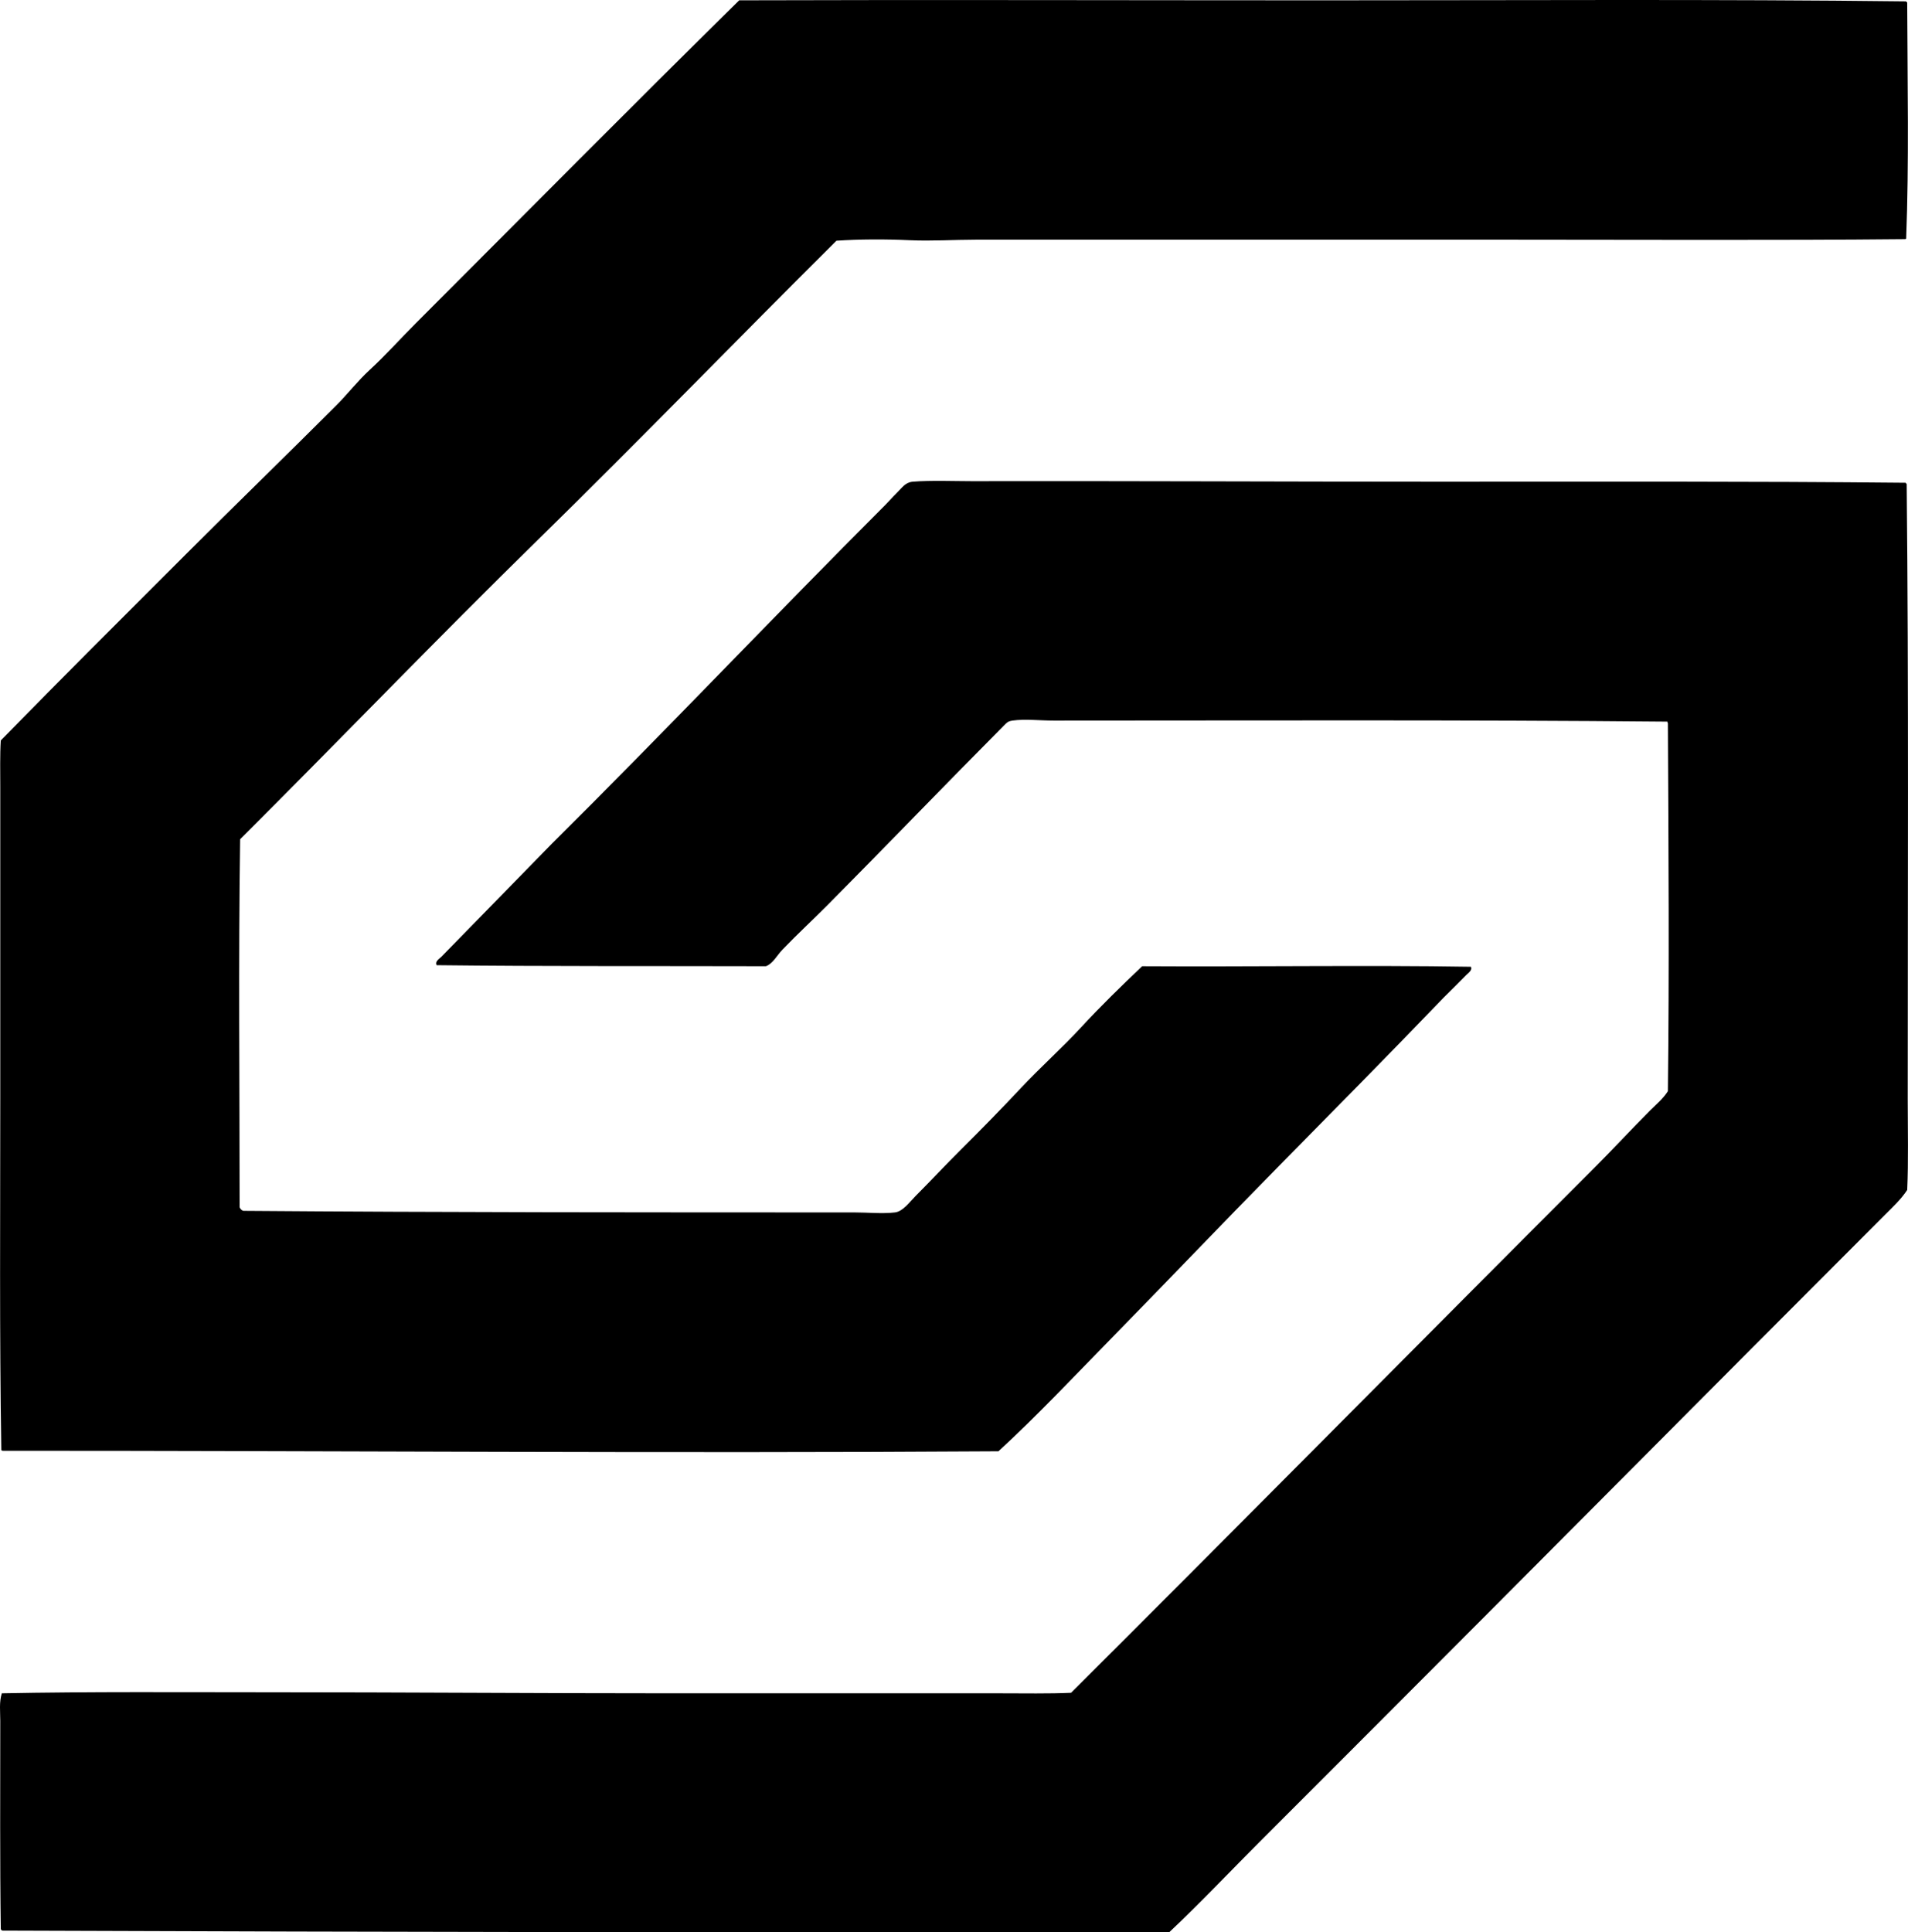 <?xml version="1.0" encoding="iso-8859-1"?>
<!-- Generator: Adobe Illustrator 19.2.0, SVG Export Plug-In . SVG Version: 6.00 Build 0)  -->
<svg version="1.1" xmlns="http://www.w3.org/2000/svg" xmlns:xlink="http://www.w3.org/1999/xlink" x="0px" y="0px"
	 viewBox="0 0 168.661 170.783" style="enable-background:new 0 0 168.661 170.783;" xml:space="preserve">
<g id="Saumweber_x5F_and_x5F_Stecher">
	<path style="fill-rule:evenodd;clip-rule:evenodd;" d="M168.499,0.121c0.021,0.041,0.04,0.083,0.092,0.092
		c0.024,7.163,0.168,14.114-0.092,20.88c-0.038,0.009-0.046,0.046-0.092,0.046c-11.655,0.112-23.262,0.046-35.062,0.046
		c-15.521,0-31.319,0-47.073,0c-1.937,0-3.921,0.137-5.867,0.046c-2.132-0.099-4.496-0.094-6.468,0.046
		c-8.828,8.771-17.484,17.718-26.378,26.424c-8.894,8.706-17.519,17.683-26.331,26.47c-0.16,10.775-0.046,21.676-0.046,32.522
		c0.059,0.157,0.166,0.265,0.324,0.323c17.774,0.139,35.975,0.137,54.003,0.139c1.229,0,2.482,0.134,3.603,0
		c0.713-0.085,1.285-0.914,1.848-1.478c1.343-1.342,2.667-2.769,3.973-4.065c1.911-1.896,3.623-3.649,5.312-5.451
		c1.746-1.861,3.639-3.541,5.359-5.405c1.7-1.842,3.532-3.623,5.358-5.359c9.704,0.059,19.802-0.106,29.057,0.046
		c0.165,0.3-0.235,0.558-0.415,0.739c-0.625,0.625-1.348,1.37-1.987,1.986c-4.866,5.06-9.794,10.044-14.736,15.06
		c-4.907,4.98-9.767,10.083-14.69,15.106c-3.277,3.344-6.482,6.761-9.932,9.932c-29.399,0.191-58.627-0.05-88.003-0.046
		c-0.075,0.013-0.08-0.043-0.139-0.046c-0.169-10.285-0.092-20.718-0.092-31.228c0-9.116,0-18.26,0-27.348
		c0-1.383-0.037-2.889,0.046-4.158c5.382-5.503,10.841-10.934,16.307-16.399c4.414-4.414,8.917-8.779,13.351-13.212
		c0.98-0.98,1.897-2.169,2.956-3.141c1.406-1.291,2.706-2.752,4.065-4.111c9.482-9.481,19.009-19.117,28.595-28.549
		c16.673-0.055,34.325,0,51.601,0C134.414,0.029,151.774-0.078,168.499,0.121z"/>
	<path style="fill-rule:evenodd;clip-rule:evenodd;" d="M168.453,42.667c0.02,0.042,0.04,0.083,0.092,0.093
		c0.184,18.202,0.091,36.232,0.092,54.418c0,2.661,0.07,5.426-0.046,7.992c-0.531,0.817-1.261,1.492-1.94,2.171
		c-15.622,15.622-31.275,31.414-46.935,47.074c-2.726,2.725-5.451,5.451-8.176,8.176c-2.726,2.726-5.372,5.531-8.177,8.177
		c-33.725,0.046-69.094-0.009-103.108-0.139c-0.116,0.008-0.145-0.071-0.185-0.139c-0.084-5.978-0.046-12.264-0.046-18.386
		c0-0.824-0.11-1.675,0.138-2.449c7.884-0.153,15.738-0.092,23.606-0.092c11.791,0,23.484,0.091,35.34,0.092
		c9.791,0.001,19.224-0.001,29.242,0c2.12,0,4.421,0.044,6.329-0.046c15.471-15.419,30.821-30.961,46.288-46.427
		c1.653-1.652,3.229-3.367,4.897-5.035c0.543-0.542,1.156-1.046,1.571-1.709c0.129-10.671,0.058-21.473,0-32.522
		c-0.024-0.037-0.048-0.075-0.046-0.138c-17.962-0.167-36.225-0.094-54.234-0.093c-1.246,0-2.551-0.151-3.65,0
		c-0.313,0.043-0.434,0.111-0.646,0.323c-5.202,5.231-10.402,10.636-15.707,15.984c-1.24,1.25-2.652,2.552-3.973,3.927
		c-0.524,0.545-0.857,1.258-1.479,1.478c-9.555-0.028-19.537,0.018-29.103-0.092c-0.181-0.337,0.248-0.569,0.415-0.739
		c3.211-3.275,6.568-6.729,9.794-10.024c9.745-9.653,19.597-20.059,29.473-29.935c0.277-0.278,0.616-0.67,0.97-1.017
		c0.505-0.492,0.77-0.958,1.432-1.016c1.515-0.131,3.884-0.044,5.174-0.046c13.626-0.025,27.544,0.046,41.391,0.046
		C141.178,42.574,154.709,42.531,168.453,42.667z"/>
</g>
<g id="Layer_1">
</g>
</svg>
